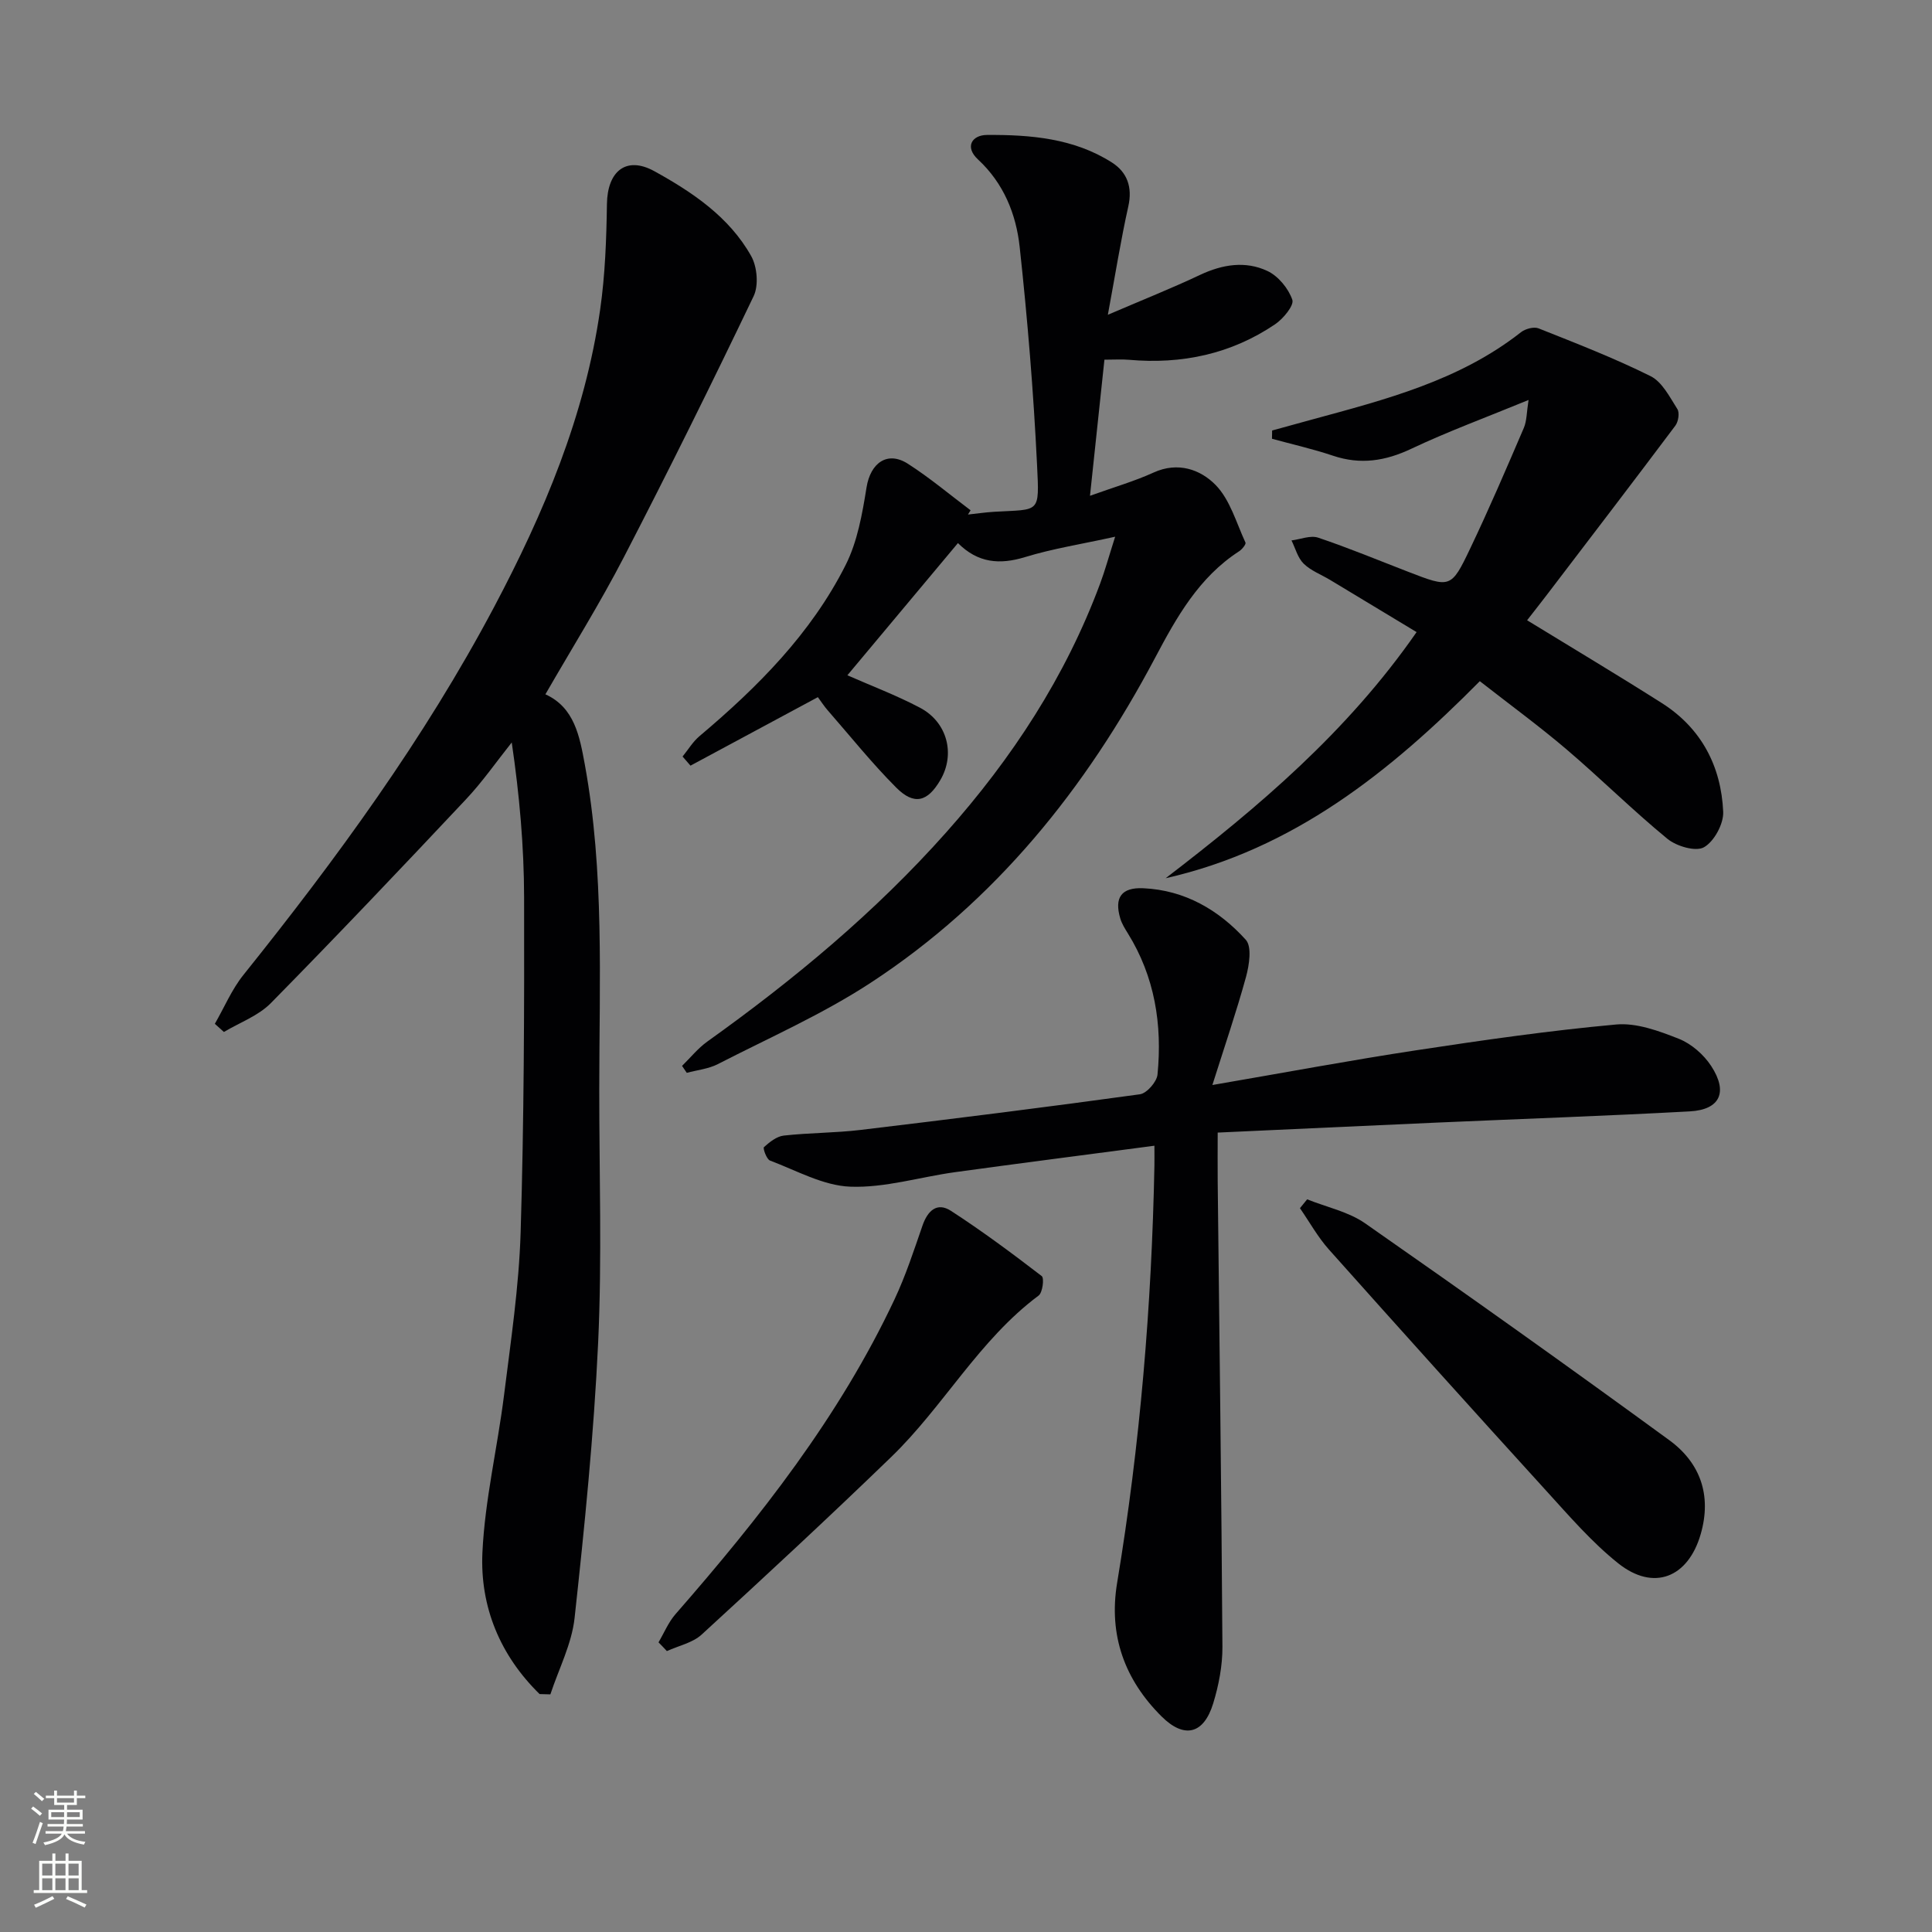<svg enable-background="new 0 0 400 400" viewBox="0 0 400 400" xmlns="http://www.w3.org/2000/svg"><rect x="0" y="0" width="400" height="400" fill="#808080" stroke="none"/><g fill="#010103"><path d="m111.72 350.74c-8.16-7.98-12.37-18.07-11.84-29.33.51-10.88 3.11-21.66 4.47-32.52 1.4-11.2 3.09-22.44 3.44-33.69.7-23.12.77-46.26.72-69.39-.02-10.56-.95-21.13-2.56-32.09-3.15 3.95-6.05 8.14-9.51 11.81-13.32 14.17-26.71 28.28-40.35 42.14-2.59 2.64-6.45 4.03-9.73 5.99-.63-.56-1.25-1.13-1.88-1.69 1.95-3.38 3.49-7.09 5.9-10.1 19.28-24.05 37.43-48.87 51.91-76.18 10.31-19.46 18.82-39.63 21.97-61.62 1.03-7.2 1.29-14.55 1.4-21.85.1-6.74 3.95-10.01 9.83-6.77 7.86 4.34 15.49 9.46 20.03 17.56 1.25 2.22 1.58 6.08.51 8.31-8.68 18.13-17.6 36.14-26.84 53.99-4.96 9.59-10.7 18.77-16.27 28.44 6.03 2.73 7.09 8.72 8.16 14.53 4.07 22.26 3 44.76 2.99 67.21-.01 17.49.58 35.01-.23 52.47-.89 19.05-2.81 38.07-4.88 57.04-.59 5.38-3.28 10.54-5.01 15.8-.75-.02-1.49-.04-2.23-.06z"/><path d="m200.41 106.53c1.8-.19 3.6-.46 5.41-.57 9.53-.56 9.38.51 8.89-9.71-.73-15.08-1.97-30.14-3.6-45.15-.74-6.78-3.3-13.15-8.63-18.09-2.81-2.61-1.23-5.05 1.85-5.07 8.99-.06 17.99.68 25.86 5.69 3.19 2.03 4.31 5.12 3.41 9.12-1.54 6.9-2.65 13.9-4.23 22.42 7.33-3.14 13.3-5.52 19.1-8.26 4.63-2.18 9.39-2.94 13.93-.81 2.24 1.05 4.35 3.61 5.16 5.96.41 1.17-1.87 3.92-3.54 5.06-9.14 6.19-19.36 8.34-30.3 7.37-1.47-.13-2.96-.02-5.06-.02-.95 8.96-1.9 17.95-2.99 28.18 5-1.8 9.23-3.02 13.18-4.82 5.04-2.3 9.7-.61 12.81 2.56 3.01 3.06 4.3 7.84 6.2 11.94.16.34-.71 1.42-1.32 1.81-8.33 5.39-12.95 13.66-17.41 22.09-14.33 27.06-33.09 50.39-58.89 67.26-9.96 6.51-21 11.37-31.63 16.83-1.94.99-4.27 1.22-6.42 1.8-.33-.48-.65-.96-.98-1.44 1.74-1.7 3.29-3.65 5.25-5.05 17.93-12.81 34.8-26.82 49.48-43.34 13.61-15.31 24.68-32.2 31.84-51.49.98-2.63 1.72-5.34 3.1-9.68-7.01 1.55-12.96 2.47-18.65 4.22-5.29 1.62-9.77 1.22-13.9-2.9-7.6 9.09-15.15 18.12-22.89 27.37 4.95 2.18 10.15 4.14 15.02 6.71 5.69 2.99 7.36 9.62 4.24 14.96-2.64 4.54-5.43 5.31-9.15 1.58-5.04-5.05-9.52-10.66-14.22-16.04-.65-.74-1.19-1.58-2-2.68-8.82 4.74-17.6 9.46-26.37 14.18-.55-.63-1.09-1.26-1.64-1.89 1.15-1.41 2.11-3.04 3.48-4.2 12.05-10.16 23.11-21.24 30.27-35.43 2.46-4.87 3.46-10.63 4.34-16.1.81-5.03 4.29-7.61 8.55-4.89 4.53 2.9 8.68 6.4 12.99 9.64-.18.3-.36.59-.54.88z"/><path d="m251.01 224.64c15.14-2.6 28.63-5.13 42.2-7.19 13.76-2.09 27.56-4.08 41.41-5.34 4.22-.38 8.86 1.34 12.96 2.96 2.6 1.03 5.15 3.26 6.7 5.63 3.55 5.43 1.83 9.06-4.44 9.4-17.43.95-34.88 1.55-52.32 2.32-14.92.66-29.84 1.36-45.41 2.07 0 3.5-.03 6.78 0 10.05.35 32.14.78 64.27.98 96.41.02 3.91-.76 7.96-1.91 11.72-1.94 6.34-5.95 7.41-10.69 2.7-7.62-7.58-11.01-16.77-9.2-27.66 4.75-28.59 7.15-57.39 7.72-86.36.02-1.13 0-2.26 0-4.14-14.12 1.87-27.73 3.61-41.32 5.48-7.23 1-14.48 3.27-21.64 3-5.61-.21-11.15-3.35-16.63-5.41-.71-.27-1.51-2.56-1.25-2.78 1.17-1.05 2.64-2.23 4.1-2.39 5.28-.59 10.63-.54 15.9-1.17 19.3-2.31 38.58-4.72 57.83-7.38 1.43-.2 3.5-2.57 3.65-4.09 1.01-10.33-.56-20.23-6.14-29.23-.61-.98-1.25-2-1.57-3.09-1.28-4.31.23-6.46 4.77-6.25 8.59.39 15.63 4.5 21.21 10.66 1.31 1.44.72 5.25.05 7.71-1.98 7.21-4.42 14.33-6.96 22.37z"/><path d="m316.17 128.42c9.6 5.88 18.86 11.4 27.95 17.18 8.14 5.19 12.23 13.06 12.65 22.47.11 2.5-1.88 6.16-3.99 7.35-1.71.96-5.69-.21-7.57-1.76-7.19-5.9-13.81-12.49-20.9-18.53-5.69-4.84-11.74-9.26-17.93-14.1-18.58 18.77-38.59 34.81-65.05 40.8 19.24-14.75 37.6-30.28 51.96-50.96-6.05-3.65-11.97-7.23-17.9-10.8-1.85-1.11-3.99-1.91-5.48-3.37-1.23-1.2-1.71-3.18-2.52-4.81 1.86-.23 3.93-1.11 5.53-.57 6.28 2.11 12.41 4.66 18.6 7.05 8.74 3.38 8.92 3.47 12.84-4.75 3.93-8.23 7.53-16.63 11.13-25.02.63-1.48.58-3.25.98-5.79-8.8 3.62-16.7 6.52-24.27 10.1-5.39 2.55-10.53 3.35-16.22 1.44-4.13-1.39-8.41-2.35-12.63-3.51.01-.57.02-1.14.03-1.71 2.72-.75 5.43-1.5 8.15-2.24 15.24-4.15 30.57-8.05 43.36-18.1.9-.71 2.67-1.19 3.64-.81 7.82 3.11 15.69 6.16 23.21 9.9 2.4 1.2 3.96 4.33 5.54 6.81.49.77.21 2.6-.41 3.43-8.77 11.69-17.66 23.3-26.52 34.92-1.21 1.59-2.44 3.14-4.18 5.38z"/><path d="m270.63 248.31c4.03 1.62 8.54 2.55 12.01 4.97 21.13 14.74 42.13 29.68 62.95 44.88 6.42 4.68 8.84 11.4 6.53 19.44-2.6 9.04-9.75 11.93-17.11 6.05-5.42-4.33-10.05-9.7-14.75-14.86-15.13-16.62-30.17-33.33-45.13-50.1-2.3-2.58-4.01-5.69-5.99-8.55.5-.61 1-1.22 1.49-1.83z"/><path d="m136.34 340.03c1.15-1.95 2.04-4.14 3.5-5.82 17.53-20.07 33.95-40.91 45.37-65.21 2.31-4.91 4-10.11 5.78-15.25 1.06-3.07 3-4.93 5.89-3.06 6.47 4.19 12.68 8.81 18.8 13.51.55.42.18 3.41-.64 4.03-12.34 9.19-19.67 22.93-30.52 33.42-12.89 12.47-26.04 24.66-39.26 36.78-1.87 1.71-4.77 2.3-7.19 3.41-.56-.61-1.14-1.21-1.73-1.81z"/></g><path d="m6.44 374.46.42-.45c.65.47 1.27.95 1.85 1.44l-.45.49c-.65-.56-1.25-1.06-1.82-1.48m.93 7.33-.63-.26c.55-1.36 1.05-2.8 1.53-4.33.19.1.38.19.59.27-.47 1.29-.96 2.73-1.49 4.32m-.38-10.38.44-.42c.43.34 1.01.82 1.74 1.44l-.49.49c-.53-.51-1.09-1.01-1.69-1.51m2.5.35h1.72v-1.04h.59v1.04h3.52v-1.04h.59v1.04h1.75v.53h-1.75v1.42h-2.03v.97h3.22v2.03h-3.24c0 .35-.01.66-.03.93h3.32v.53h-3.37c-.03.27-.08.58-.15.94h3.96v.53h-3.71c.67.92 1.93 1.48 3.79 1.68-.13.24-.23.44-.29.59-2.13-.38-3.48-1.08-4.04-2.12-.43.97-1.77 1.72-4.03 2.23-.09-.19-.2-.37-.33-.55 2.1-.42 3.37-1.03 3.81-1.83h-3.36v-.53h3.58c.08-.29.13-.61.16-.94h-3.33v-.53h3.39c.02-.27.04-.58.04-.93h-3.23v-2.03h3.25v-.97h-2.07v-1.42h-1.73zm1.12 3.44v1h2.65c.01-.3.02-.44.01-.4v-.25-.35zm1.19-2h3.52v-.91h-3.52zm4.71 2h-2.63v.59c0 .15-.01.28-.01.4h2.64z" fill="#fbfcfa"/><path d="m13.56 383.74h.63v1.52h2.72v6.07h1.13v.6h-11.06v-.6h1.13v-6.07h2.73v-1.52h.63v1.52h2.1v-1.52zm-2.69 8.83.38.56c-1.24.63-2.53 1.25-3.85 1.85-.1-.21-.21-.42-.34-.63 1.37-.55 2.63-1.15 3.81-1.78m-2.13-4.27h2.1v-2.45h-2.1zm0 3.04h2.1v-2.46h-2.1zm2.72-3.04h2.1v-2.45h-2.1zm0 3.04h2.1v-2.46h-2.1zm6.07 3.6c-1.41-.71-2.7-1.3-3.86-1.78l.35-.56c1.45.62 2.75 1.19 3.88 1.72zm-1.25-9.09h-2.1v2.45h2.1zm-2.09 5.49h2.1v-2.46h-2.1z" fill="#fbfcfa"/></svg>